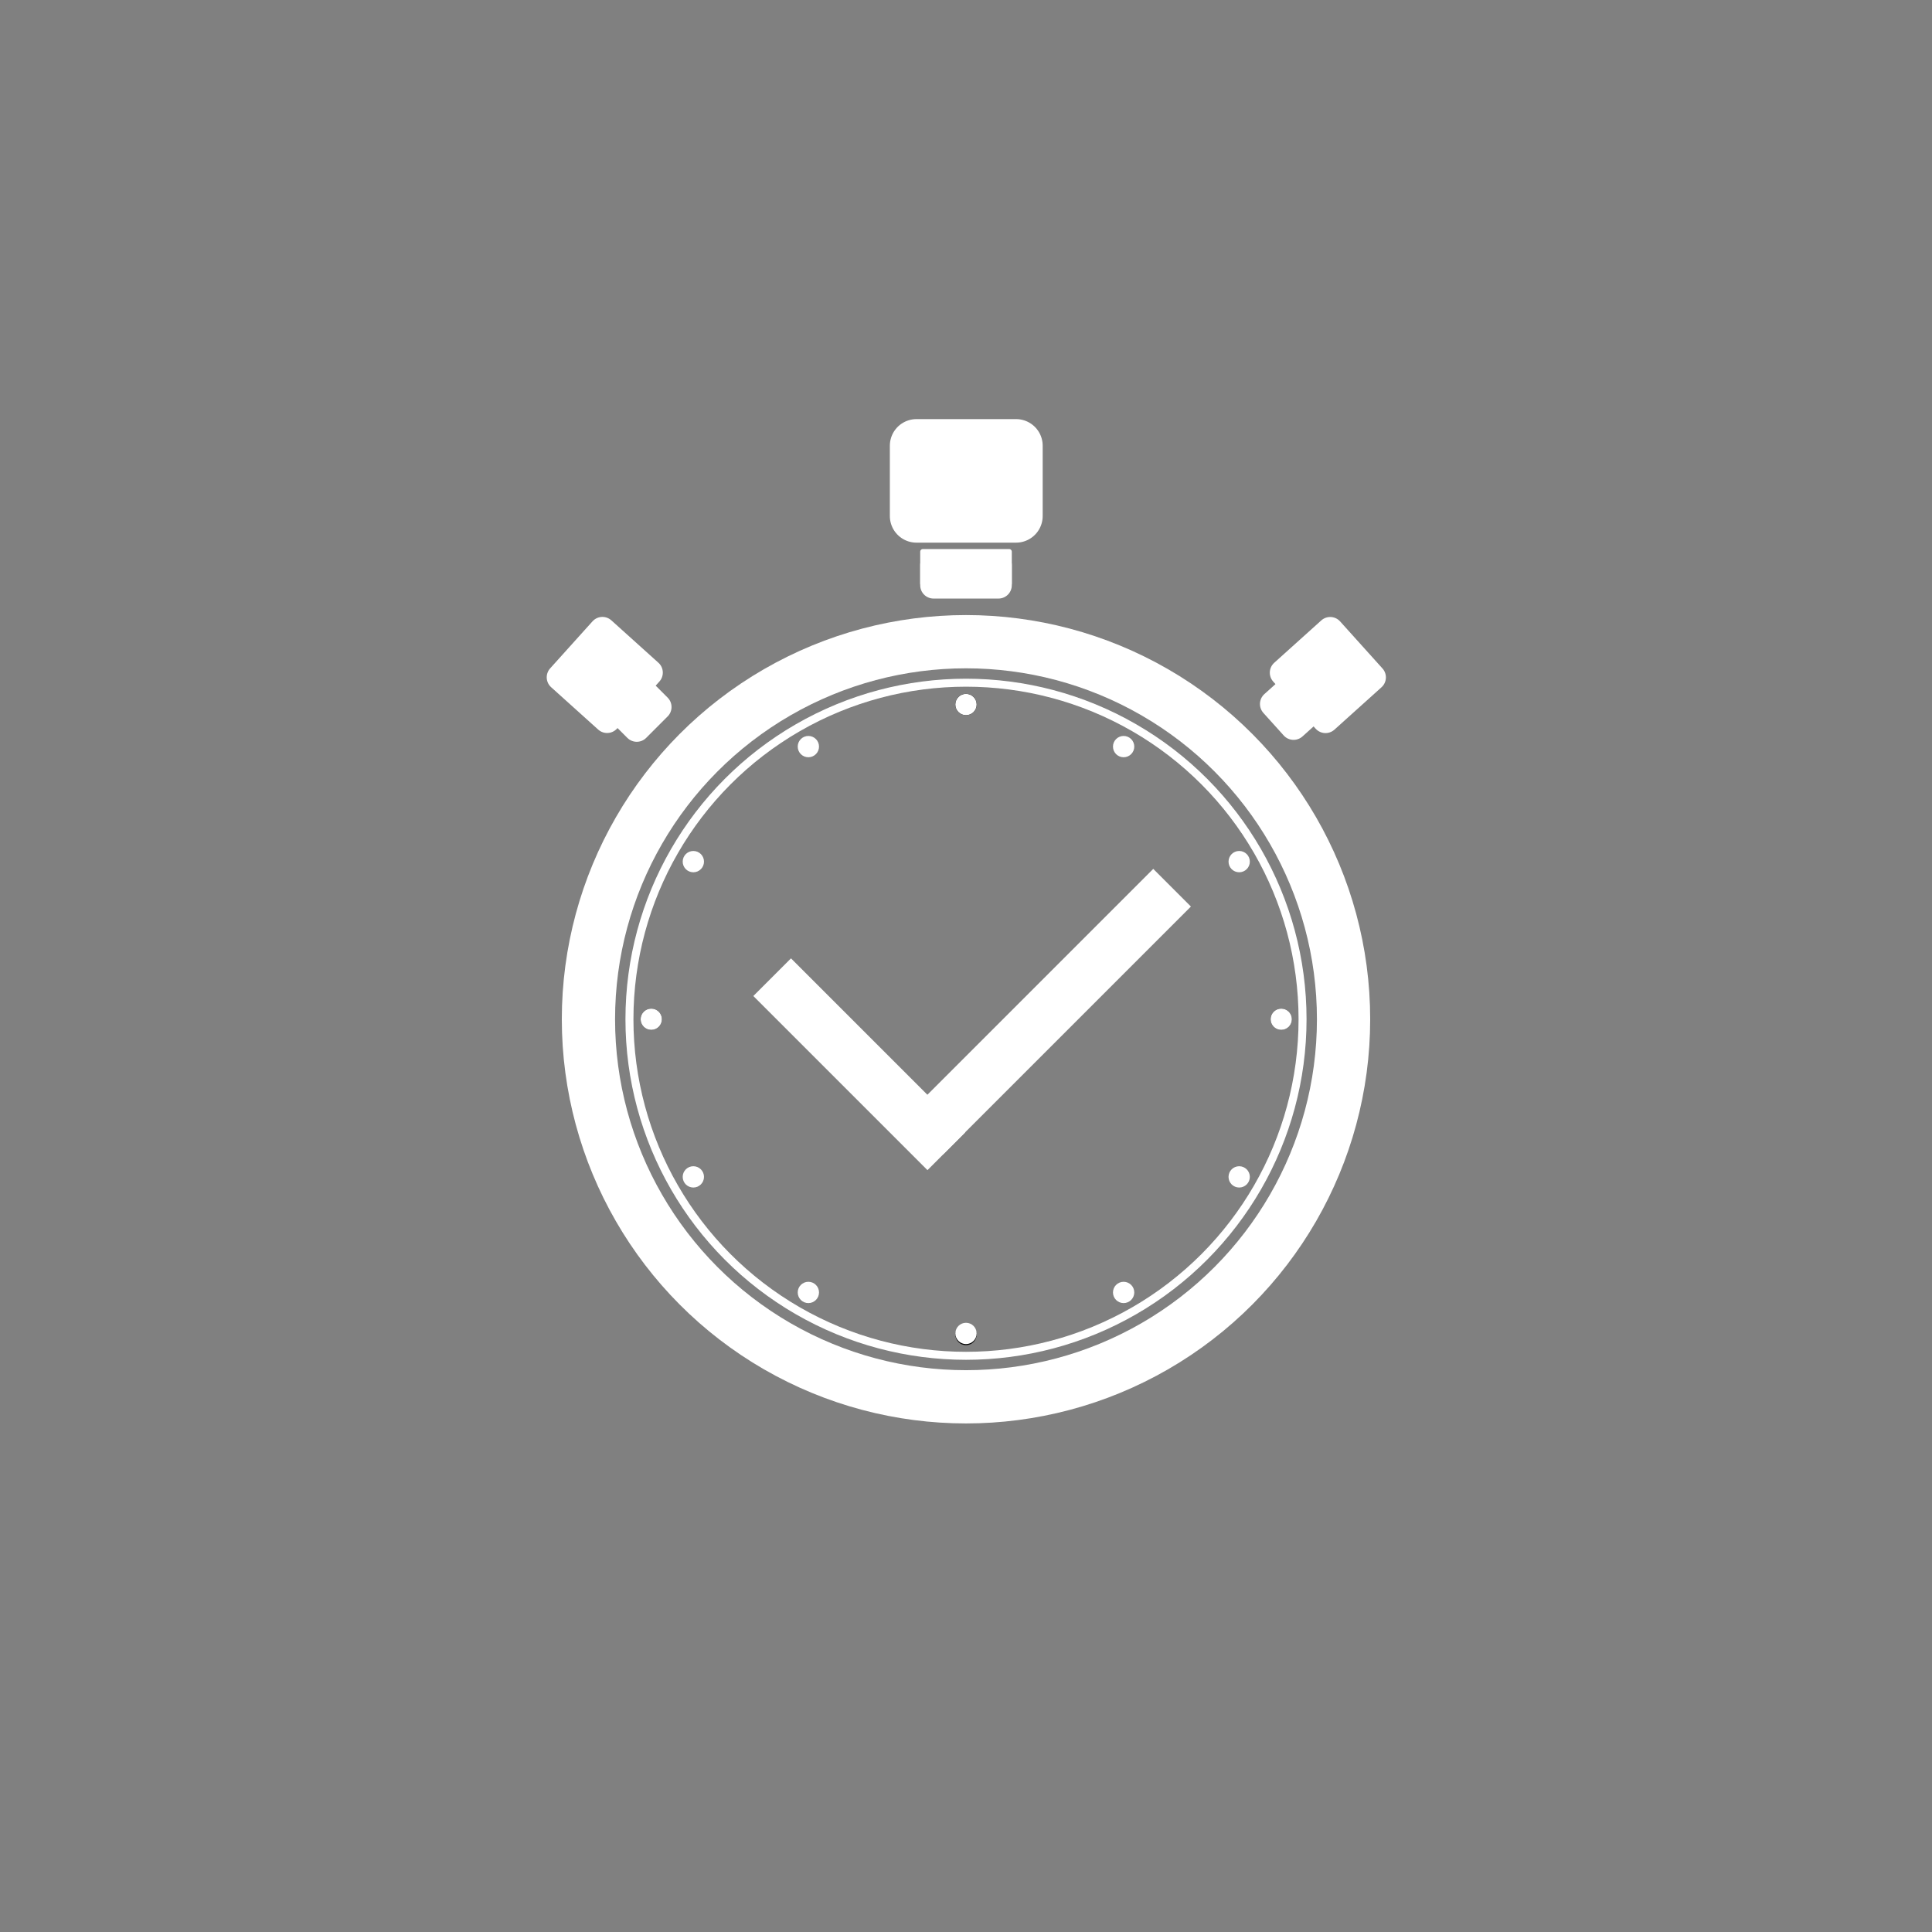 <?xml version="1.0" encoding="utf-8"?>
<!-- Generator: Adobe Illustrator 22.1.0, SVG Export Plug-In . SVG Version: 6.00 Build 0)  -->
<svg version="1.1" id="Слой_1" xmlns="http://www.w3.org/2000/svg" xmlns:xlink="http://www.w3.org/1999/xlink" x="0px" y="0px"
	 viewBox="0 0 362.8 362.8" style="enable-background:new 0 0 362.8 362.8;" xml:space="preserve">
<rect x="0" y="0" width="362.8" height="362.8" fill="#808080" stroke="none"/>
<style type="text/css">
	.st0{fill:none;stroke:#FFFFFF;stroke-width:10;stroke-miterlimit:10;}
	.st1{fill:#FFFFFF;stroke:#FFFFFF;stroke-width:10;stroke-linejoin:round;stroke-miterlimit:10;}
	.st2{fill:#FFFFFF;stroke:#FFFFFF;stroke-width:5;stroke-linecap:round;stroke-linejoin:round;stroke-miterlimit:10;}
	.st3{fill:#FFFFFF;stroke:#FFFFFF;stroke-linecap:round;stroke-linejoin:round;stroke-miterlimit:10;}
	.st4{fill:none;stroke:#FFFFFF;stroke-width:1.5;stroke-linecap:round;stroke-linejoin:round;stroke-miterlimit:10;}
	.st5{stroke:#000000;stroke-linecap:round;stroke-linejoin:round;stroke-miterlimit:10;}
	.st6{fill:#FFFFFF;stroke:#FFFFFF;stroke-miterlimit:10;}
	.st7{fill:#FFFFFF;stroke:#FFFFFF;stroke-width:10;stroke-miterlimit:10;}
</style>
<circle class="st0" cx="181.4" cy="191.4" r="70.9"/>
<rect x="172.1" y="83.7" class="st1" width="18.7" height="13.2"/>
<rect x="175.3" y="106.1" class="st2" width="12.2" height="3.8"/>
<rect x="173.3" y="103.6" class="st3" width="16.2" height="6"/>
<rect x="107.7" y="120.8" transform="matrix(0.669 -0.743 0.743 0.669 -56.642 126.393)" class="st2" width="11.9" height="11.9"/>
<rect x="116.8" y="130.1" transform="matrix(0.707 -0.707 0.707 0.707 -58.873 123.506)" class="st2" width="5.7" height="5.5"/>
<rect x="243.4" y="120.9" transform="matrix(0.669 0.743 -0.743 0.669 176.785 -143.369)" class="st2" width="11.9" height="11.9"/>
<rect x="240.2" y="129.8" transform="matrix(0.669 0.743 -0.743 0.669 178.934 -136.784)" class="st2" width="5.7" height="5.5"/>
<circle class="st4" cx="181.4" cy="191.4" r="63.2"/>
<circle class="st5" cx="181.4" cy="132.3" r="1.5"/>
<circle class="st5" cx="181.4" cy="132.3" r="1.5"/>
<circle class="st3" cx="181.4" cy="132.3" r="1.5"/>
<circle class="st3" cx="151.8" cy="140.2" r="1.5"/>
<circle class="st3" cx="130.2" cy="161.8" r="1.5"/>
<circle class="st5" cx="122.3" cy="191.4" r="1.5"/>
<circle class="st3" cx="130.2" cy="221" r="1.5"/>
<circle class="st3" cx="151.8" cy="242.7" r="1.5"/>
<circle class="st5" cx="181.4" cy="250.6" r="1.5"/>
<circle class="st3" cx="211" cy="242.7" r="1.5"/>
<circle class="st3" cx="232.7" cy="221" r="1.5"/>
<circle class="st5" cx="240.6" cy="191.4" r="1.5"/>
<circle class="st3" cx="232.7" cy="161.8" r="1.5"/>
<circle class="st6" cx="211" cy="140.2" r="1.5"/>
<circle class="st3" cx="181.4" cy="250.4" r="1.5"/>
<circle class="st3" cx="122.3" cy="191.4" r="1.5"/>
<circle class="st3" cx="240.6" cy="191.4" r="1.5"/>
<line class="st7" x1="145" y1="183.5" x2="177.7" y2="216.2"/>
<line class="st7" x1="220.1" y1="166.7" x2="173.6" y2="213.2"/>
</svg>
